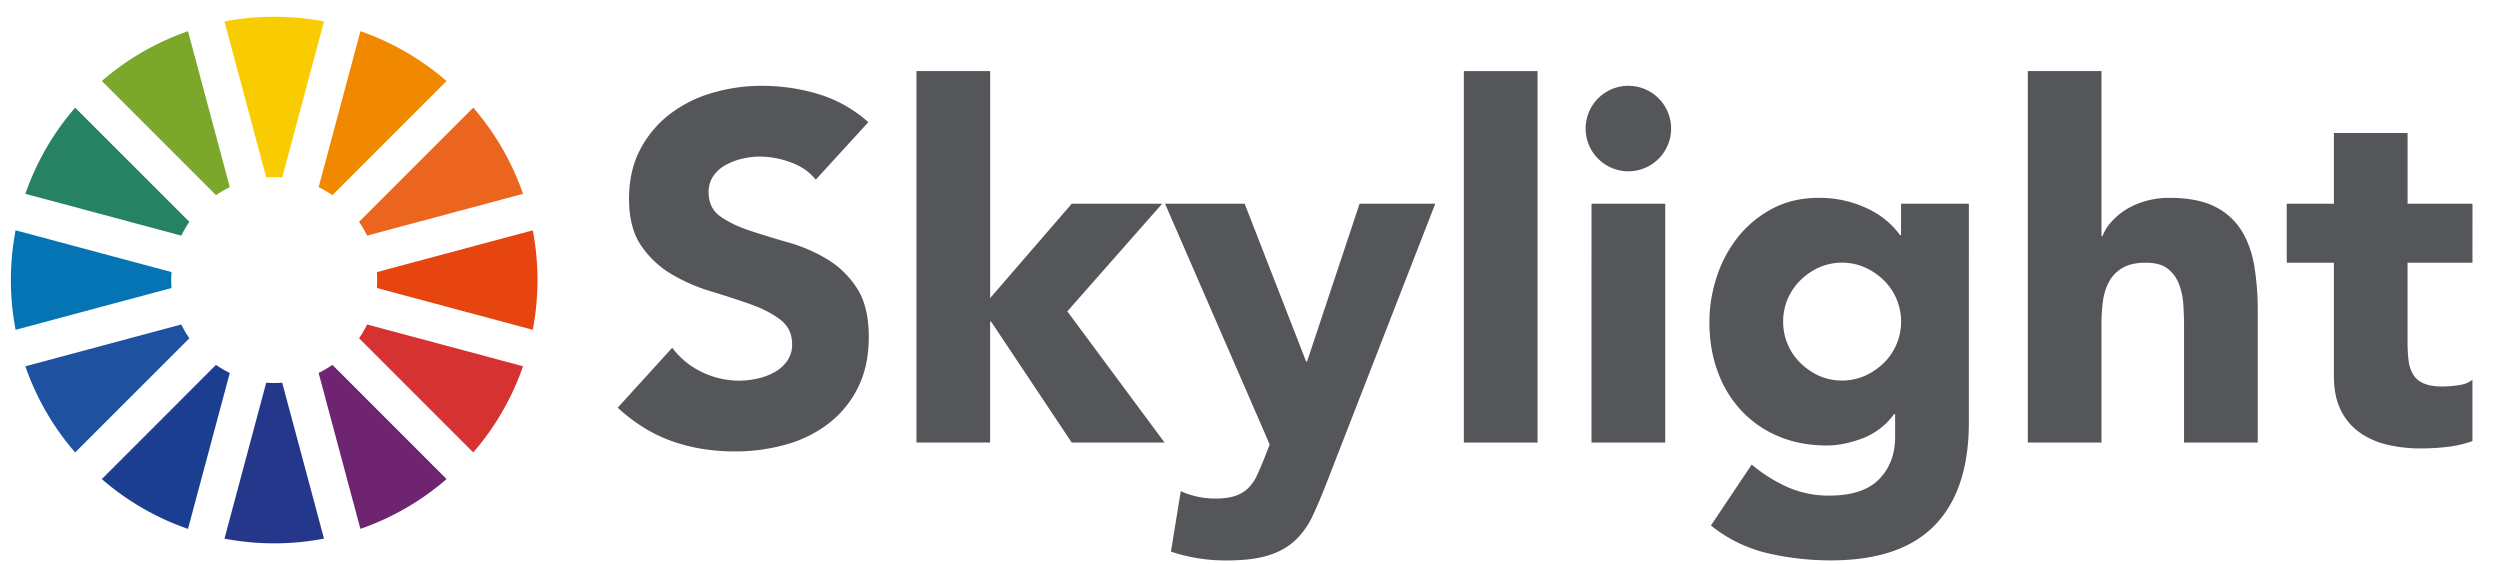 <svg id="Layer_1" data-name="Layer 1" xmlns="http://www.w3.org/2000/svg" viewBox="0 0 2350 530"><defs><style>.cls-1{fill:#25378b;}.cls-2{fill:#0474b4;}.cls-3{fill:#7ba72b;}.cls-4{fill:#268262;}.cls-5{fill:#1e519f;}.cls-6{fill:#1c3e91;}.cls-7{fill:#f8cc00;}.cls-8{fill:#f08900;}.cls-9{fill:#d63231;}.cls-10{fill:#e74510;}.cls-11{fill:#ec651f;}.cls-12{fill:#6f2471;}.cls-13{fill:#55565a;}</style></defs><title>SL-logo-revisedpixel</title><path class="cls-1" d="M265.26,359.73c-2.48.21-5,.3-7.51.3s-5-.09-7.51-.3L211,506.32a249.08,249.08,0,0,0,93.57,0Z"/><path class="cls-2" d="M161.26,255.76,14.67,216.48a248.92,248.92,0,0,0,0,93.54l146.59-39.28c-.21-2.48-.3-5-.3-7.48S161.06,258.24,161.26,255.76Z"/><path class="cls-3" d="M176.72,29.34a247.31,247.31,0,0,0-81,46.78L203.05,183.47A97.24,97.24,0,0,1,216,175.93Z"/><path class="cls-4" d="M23.84,182.2l146.62,39.28A94,94,0,0,1,178,208.53L70.65,101.22A246.94,246.94,0,0,0,23.84,182.2Z"/><path class="cls-5" d="M170.45,305,23.84,344.3a246.42,246.42,0,0,0,46.81,81L178,318A92.25,92.25,0,0,1,170.45,305Z"/><path class="cls-6" d="M203,343,95.71,450.34a246.86,246.86,0,0,0,81,46.81L216,350.57A97.58,97.58,0,0,1,203,343Z"/><path class="cls-7" d="M257.76,15.75A246.66,246.66,0,0,0,211,20.18l39.28,146.59c2.48-.21,5-.3,7.51-.3s5,.09,7.51.3L304.54,20.18A246.66,246.66,0,0,0,257.76,15.75Z"/><path class="cls-8" d="M338.79,29.34,299.52,175.93a97.3,97.3,0,0,1,12.95,7.54L419.77,76.16A246.72,246.72,0,0,0,338.79,29.34Z"/><path class="cls-9" d="M345.06,305a95.1,95.1,0,0,1-7.54,12.92L444.86,425.28a246.88,246.88,0,0,0,46.78-81Z"/><path class="cls-10" d="M500.81,216.51,354.22,255.79c.21,2.48.3,5,.3,7.48s-.09,5-.3,7.45L500.81,310a248.61,248.61,0,0,0,0-93.48Z"/><path class="cls-11" d="M444.86,101.22,337.52,208.56a95.1,95.1,0,0,1,7.54,12.92L491.65,182.2A247.4,247.4,0,0,0,444.86,101.22Z"/><path class="cls-12" d="M312.49,343a97.63,97.63,0,0,1-13,7.54l39.28,146.59a246.58,246.58,0,0,0,81-46.81Z"/><path class="cls-13" d="M766.78,168.89Q758,157.81,743,152.5a85.41,85.41,0,0,0-28.4-5.31A74.69,74.69,0,0,0,698.43,149a62.13,62.13,0,0,0-15.7,5.77,34.21,34.21,0,0,0-12,10.39,26.32,26.32,0,0,0-4.62,15.7q0,14.78,11.08,22.63t27.94,13.39Q722,222.47,741.38,228a149.68,149.68,0,0,1,36.25,15.7A85.94,85.94,0,0,1,805.58,271q11.09,17.09,11.08,45.72,0,27.25-10.16,47.57A96.48,96.48,0,0,1,779,398a116.78,116.78,0,0,1-40.18,19.86,176.65,176.65,0,0,1-48.26,6.47q-31.87,0-59.12-9.7t-50.8-31.4l51.26-56.35a74.72,74.72,0,0,0,27.94,22.86,79.72,79.72,0,0,0,34.87,8.08,78.91,78.91,0,0,0,17.78-2.08,58,58,0,0,0,16.16-6.24,34.89,34.89,0,0,0,11.55-10.62,26.5,26.5,0,0,0,4.39-15.24q0-14.78-11.31-23.32t-28.4-14.55q-17.09-6-36.95-12A165.43,165.43,0,0,1,631,257.57a88.92,88.92,0,0,1-28.4-26.79q-11.32-16.63-11.31-43.88,0-26.32,10.39-46.18a100.32,100.32,0,0,1,27.71-33.25,120.54,120.54,0,0,1,39.95-20.09A163.64,163.64,0,0,1,716,80.68a183.53,183.53,0,0,1,53.58,7.85,123.74,123.74,0,0,1,46.65,26.33Z"/><path class="cls-13" d="M861.46,66.83h69.28V280.2l76.67-88.68h85l-89.14,101.15L1094.69,416H1007.4L931.66,302.37h-.93V416H861.46Z"/><path class="cls-13" d="M1247.56,452.47q-6.93,18-13.39,31.87a76.6,76.6,0,0,1-16.4,23.32q-9.94,9.46-25.17,14.32t-40.18,4.85a162.48,162.48,0,0,1-51.73-8.31l9.24-56.8a79.32,79.32,0,0,0,32.33,6.93q11.54,0,18.94-2.54a31.56,31.56,0,0,0,12.24-7.39,41.08,41.08,0,0,0,8.08-11.78q3.22-6.93,6.93-16.16l5.08-12.94-98.37-226.3H1170l57.73,148.25h.92L1278,191.53h71.13Z"/><path class="cls-13" d="M1376,66.83h69.28V416H1376Z"/><path class="cls-13" d="M1490.49,120.86a40.18,40.18,0,1,1,68.58,28.4,40.18,40.18,0,0,1-68.58-28.4Zm5.54,70.66h69.28V416H1496Z"/><path class="cls-13" d="M1850.73,397q0,63.74-32.1,96.76t-97.68,33a263.16,263.16,0,0,1-59.12-6.69,133.81,133.81,0,0,1-53.57-26.1l38.33-57.27A145.22,145.22,0,0,0,1680.54,458a95.53,95.53,0,0,0,39,7.85q31.87,0,46.88-15.47t15-39.49V389.2h-.92a65.29,65.29,0,0,1-29.79,22.86q-17.79,6.69-33.48,6.7-24.94,0-45.26-8.54a100.84,100.84,0,0,1-34.87-24,107.05,107.05,0,0,1-22.4-36.72q-7.86-21.23-7.85-46.64a135,135,0,0,1,7.16-43.41A118.67,118.67,0,0,1,1634.35,222a102.05,102.05,0,0,1,32.1-26.09q18.93-9.93,43-9.93a104.45,104.45,0,0,1,49,11.55A80.78,80.78,0,0,1,1775,208.85a71.92,71.92,0,0,1,11.08,12.24h.92V191.53h63.74Zm-174.58-94.68a54.1,54.1,0,0,0,15.94,38.56,60.76,60.76,0,0,0,17.55,12.24,53.88,53.88,0,0,0,43.64,0,60,60,0,0,0,17.78-12.24,54.5,54.5,0,0,0,0-77.13,60.1,60.1,0,0,0-17.78-12.24,53.85,53.85,0,0,0-43.64,0,60.88,60.88,0,0,0-17.55,12.24,54.11,54.11,0,0,0-15.94,38.57Z"/><path class="cls-13" d="M1975.42,66.83V222h.93a41.74,41.74,0,0,1,7.85-12.93,61.59,61.59,0,0,1,13.4-11.55,73.13,73.13,0,0,1,18.47-8.31,79.18,79.18,0,0,1,23.09-3.23q26.32,0,42.49,8.08a61.5,61.5,0,0,1,25.17,22.4q9,14.32,12.24,33.72a256.68,256.68,0,0,1,3.23,42V416H2053V306.06q0-9.69-.7-20.09a63.32,63.32,0,0,0-4.16-19.17,33.14,33.14,0,0,0-10.62-14.32q-7.17-5.54-20.55-5.54t-21.71,4.85a33.08,33.08,0,0,0-12.7,12.93,52.89,52.89,0,0,0-5.77,18.24,157,157,0,0,0-1.39,21.24V416h-69.27V66.83Z"/><path class="cls-13" d="M2324.11,246.95h-61v74.82a139.64,139.64,0,0,0,.93,16.86,33.86,33.86,0,0,0,4.16,13.16,20.94,20.94,0,0,0,9.93,8.54q6.69,3,17.78,3a119.05,119.05,0,0,0,14.55-1.16q9-1.15,13.63-5.31V414.6a104.93,104.93,0,0,1-24,5.54,221.25,221.25,0,0,1-24.48,1.39,133.13,133.13,0,0,1-32.33-3.7,73.56,73.56,0,0,1-25.86-11.78,55.11,55.11,0,0,1-17.32-21q-6.24-12.93-6.23-31.41V246.95h-44.34V191.53h44.34V125h69.27v66.51h61Z"/></svg>
